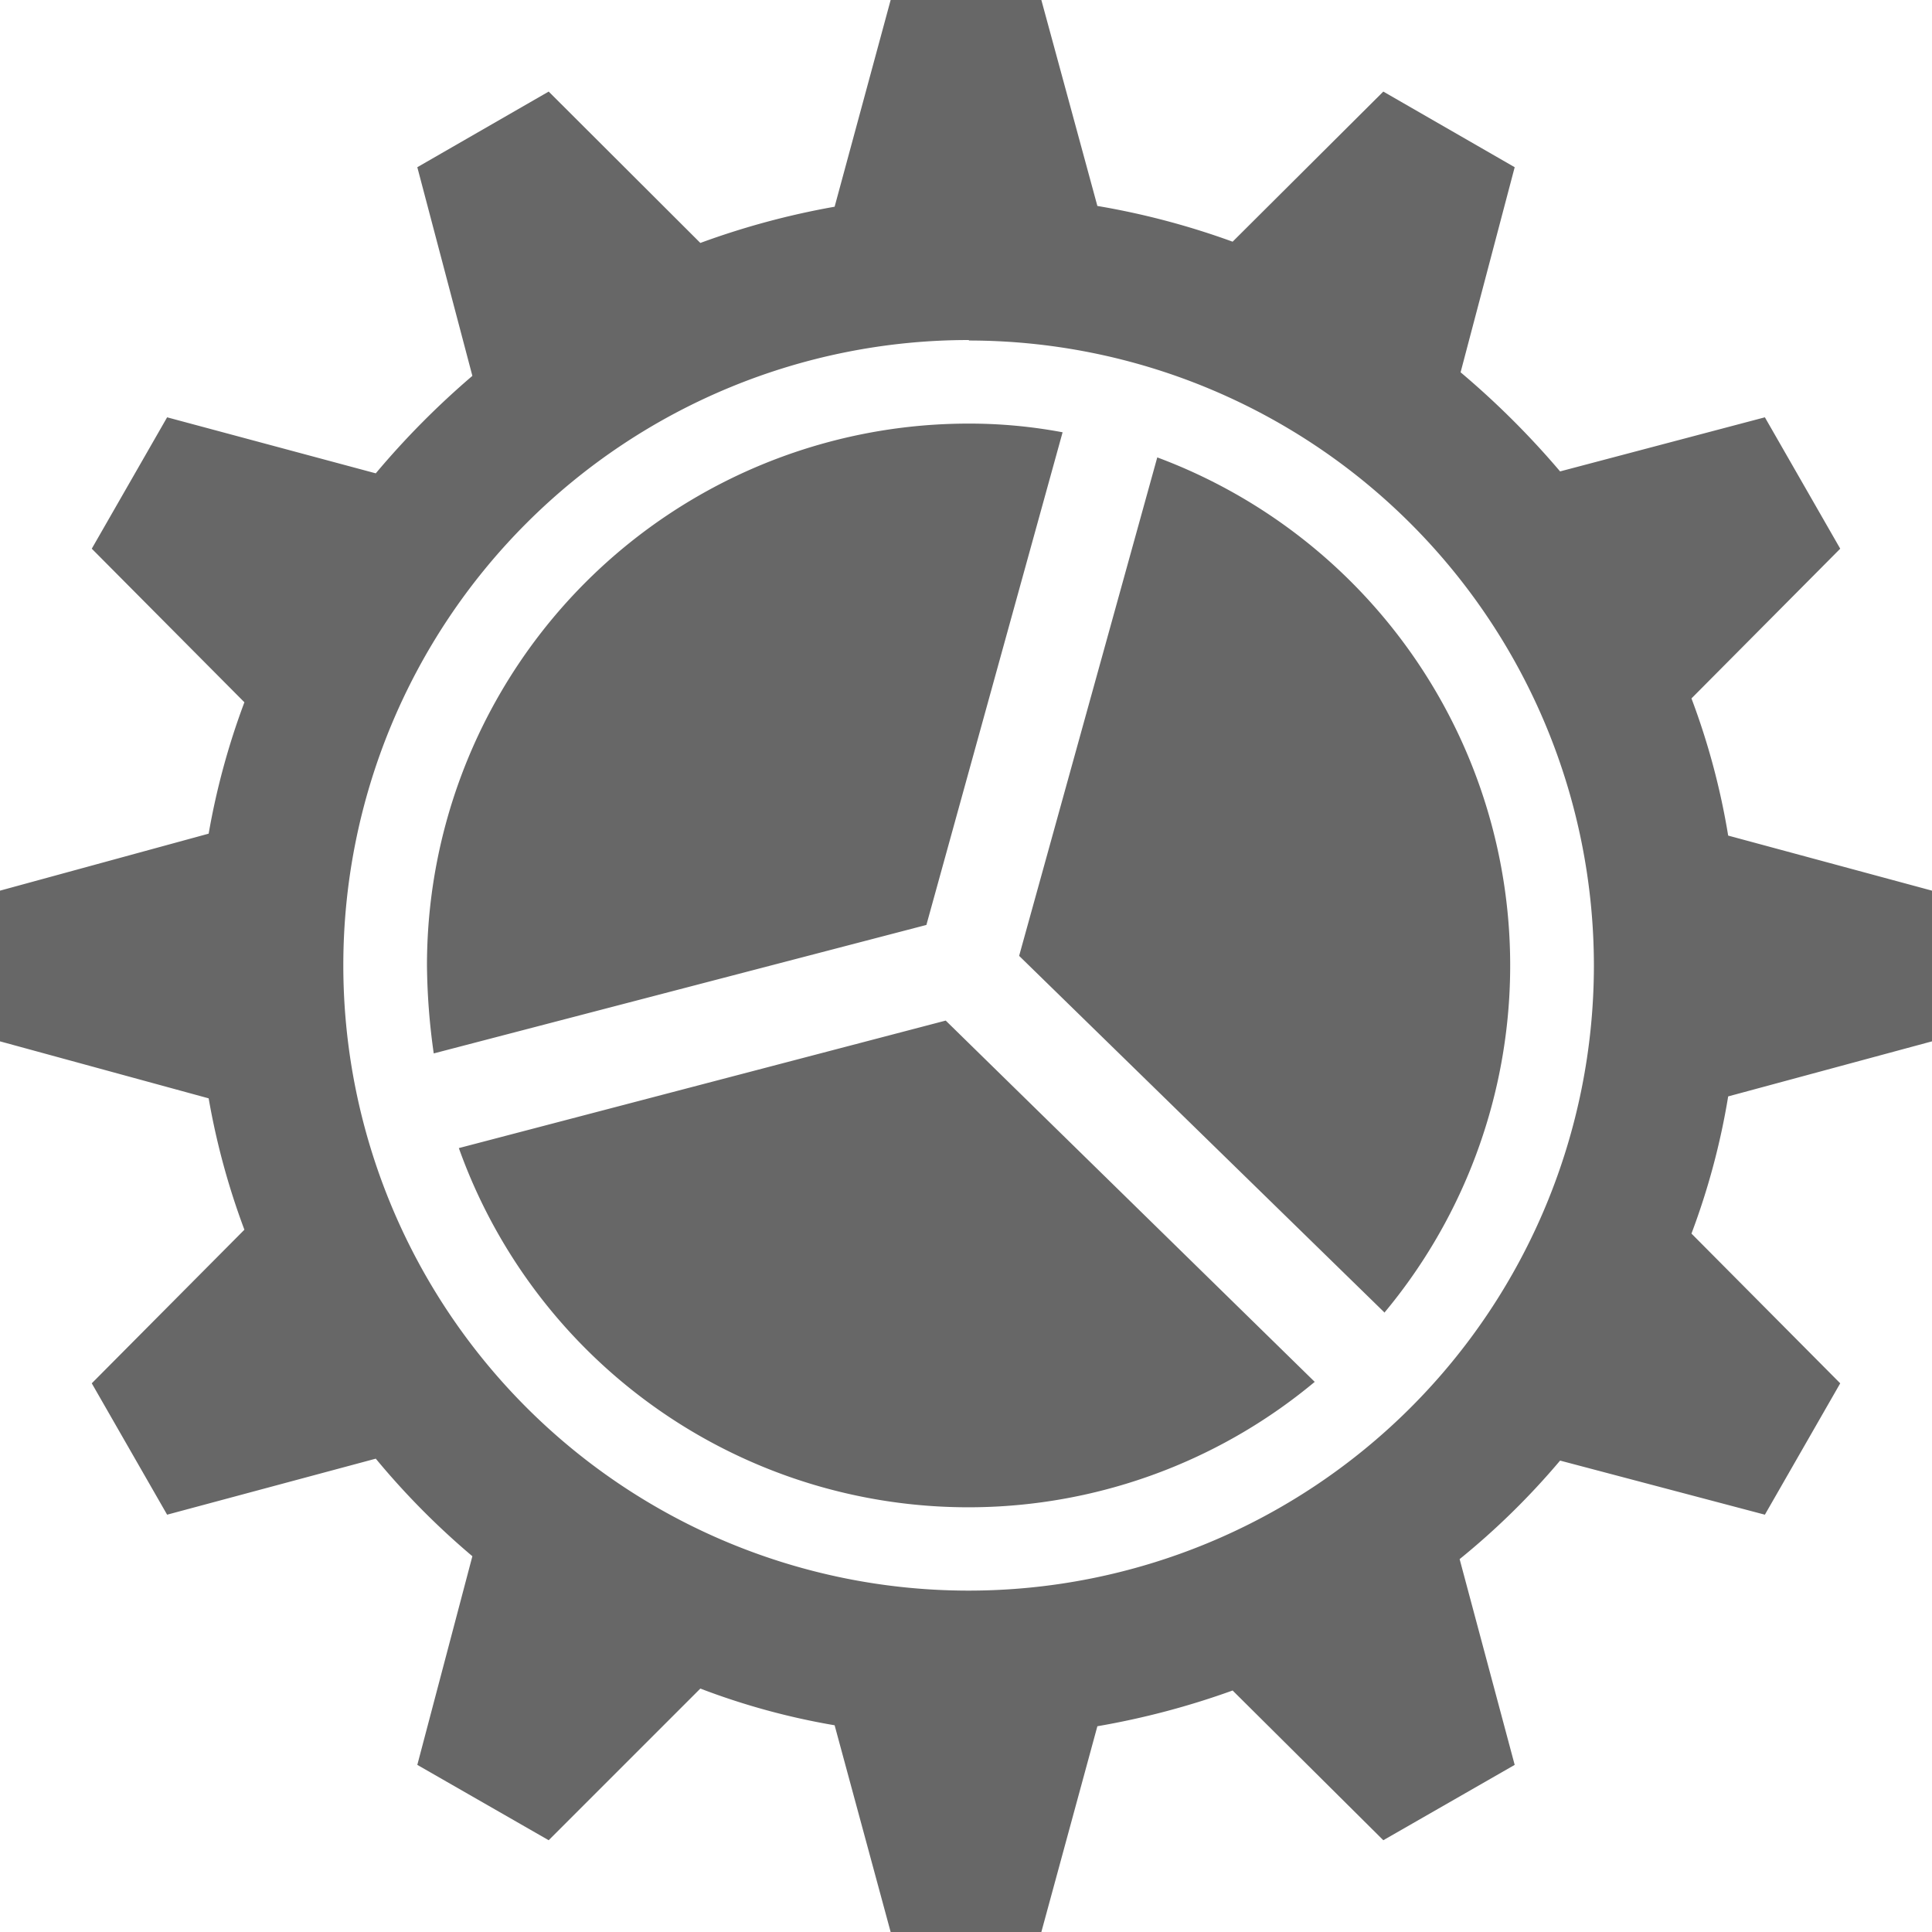 <svg xmlns="http://www.w3.org/2000/svg" width="20" height="20" viewBox="0 0 20 20">
<defs>
    <style>
      .cls-1 {
        fill: #676767;
        fill-rule: evenodd;
      }
    </style>
  </defs>
  <path id="Setting_Icon" data-name="Setting Icon" class="cls-1" d="M1394.5,1005.22v1.56l-2.11.57a7.422,7.422,0,0,1-.38,1.42l1.54,1.55-0.78,1.36-2.12-.56a7.718,7.718,0,0,1-1.04,1.02l0.57,2.13-1.36.78-1.56-1.55a8.238,8.238,0,0,1-1.4.37l-0.58,2.13h-1.56l-0.58-2.14a7.325,7.325,0,0,1-1.39-.38l-1.57,1.57-1.36-.78,0.57-2.16a7.958,7.958,0,0,1-1-1.01l-2.16.58-0.78-1.36,1.58-1.59a7.567,7.567,0,0,1-.37-1.36l-2.16-.59v-1.56l2.16-.59a7.567,7.567,0,0,1,.37-1.36l-1.58-1.59,0.78-1.36,2.16,0.58a8.589,8.589,0,0,1,1-1.009l-0.57-2.16,1.36-.783,1.57,1.567a8.139,8.139,0,0,1,1.39-.375l0.58-2.14h1.56l0.58,2.132a7.967,7.967,0,0,1,1.4.37l1.56-1.554,1.36,0.783-0.56,2.123a8.756,8.756,0,0,1,1.03,1.026l2.12-.56,0.78,1.36-1.54,1.55a7.422,7.422,0,0,1,.38,1.42Zm-9.97-5.7A6.473,6.473,0,1,0,1391,1006,6.474,6.474,0,0,0,1384.53,999.525Zm4.3,10.065-3.78-3.69,1.43-5.16A5.612,5.612,0,0,1,1388.83,1009.59Zm-9.84-2.68a6.838,6.838,0,0,1-.07-0.91,5.608,5.608,0,0,1,5.61-5.61,5.226,5.226,0,0,1,.97.09l-1.41,5.1Zm9.12,3.4a5.6,5.6,0,0,1-8.86-2.42l5.04-1.32Z" transform="translate(-1374.5 -996)"/>
</svg>
